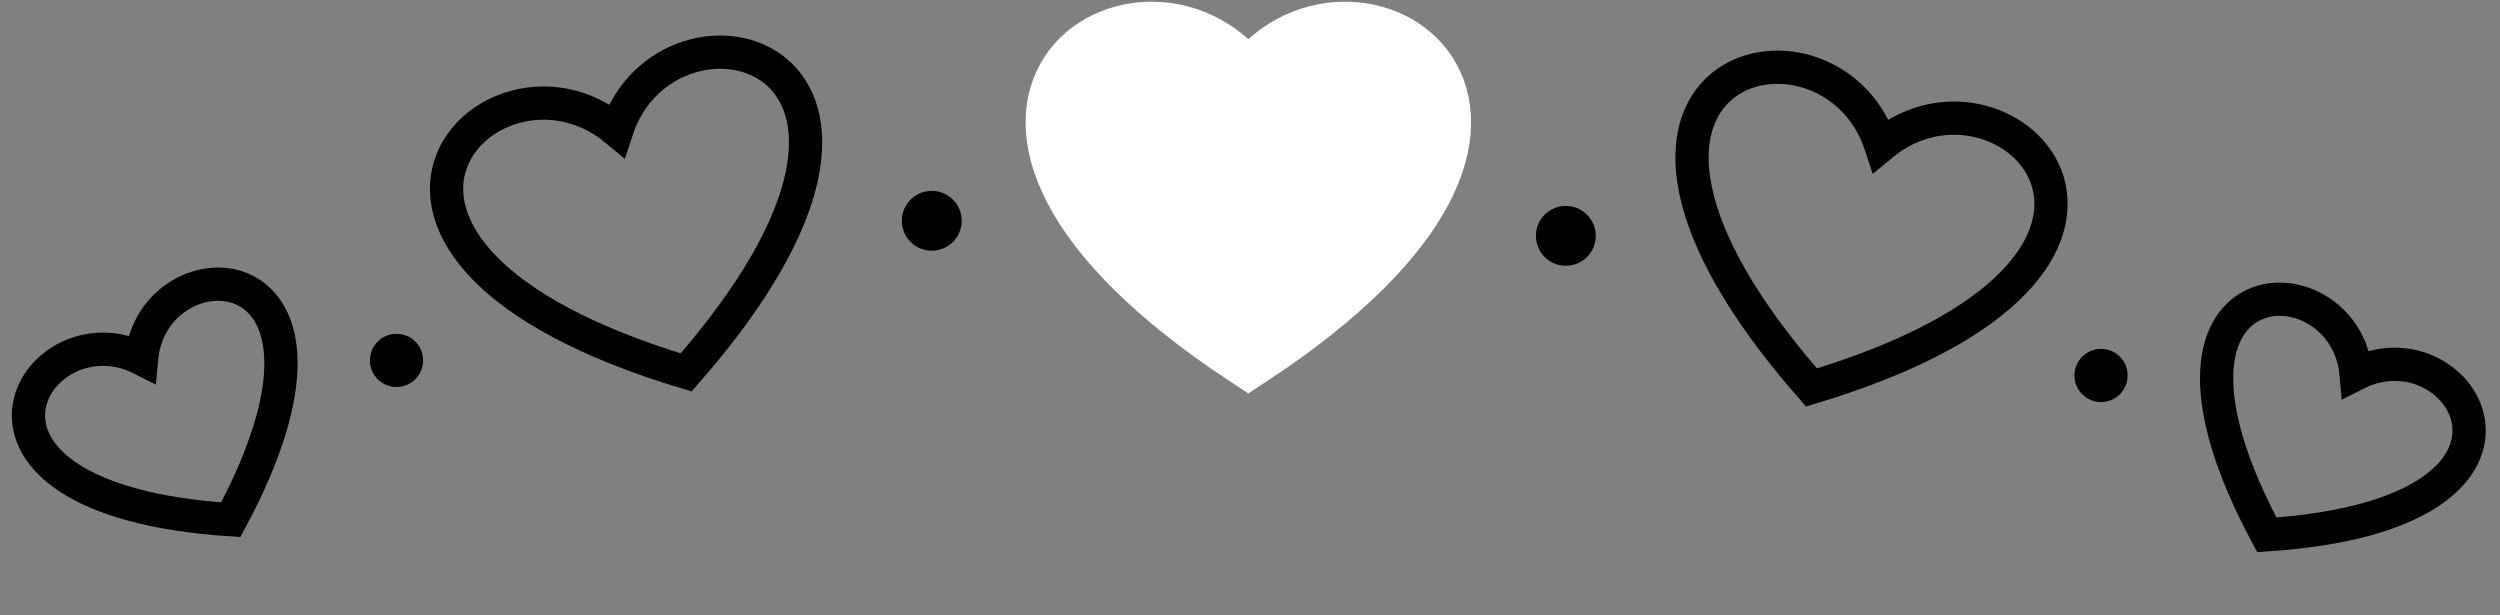 <svg width="752" height="185" viewBox="0 0 752 185" fill="none" xmlns="http://www.w3.org/2000/svg">
    <rect x="0" y="0" width="752" height="185" fill="#808080" stroke="none"/>
    <path d="M375.5 26.235C346.609 -17.248 261.997 32.446 375.5 106.988C489.003 32.446 404.391 -17.248 375.5 26.235Z"
          fill="white" stroke="white" stroke-width="19"/>
    <path d="M375.5 26.235C346.609 -17.248 261.997 32.446 375.5 106.988C489.003 32.446 404.391 -17.248 375.5 26.235Z"
          fill="white" stroke="white" stroke-width="4"/>
    <circle cx="9" cy="9" r="9" transform="matrix(-1 0 0 1 479.999 61.94)" fill="black"/>
    <circle cx="8" cy="8" r="8" transform="matrix(-1 0 0 1 639.999 104.94)" fill="black"/>
    <path d="M708.706 112.428C740.838 96.141 776.071 154.64 681.854 160.87C637.21 77.669 705.492 76.548 708.706 112.428Z"
          stroke="black" stroke-width="10"/>
    <path d="M565.78 43.747C603.593 12.162 668.53 79.292 544.887 116.561C459.815 19.404 550.466 -3.082 565.78 43.747Z"
          stroke="black" stroke-width="10"/>
    <circle cx="280.273" cy="66.411" r="9" fill="black"/>
    <circle cx="119.273" cy="108.411" r="8" fill="black"/>
    <path d="M42.566 107.899C10.435 91.612 -24.798 150.111 69.418 156.341C114.062 73.14 45.781 72.019 42.566 107.899Z"
          stroke="black" stroke-width="10"/>
    <path d="M185.493 39.218C147.679 7.633 82.742 74.763 206.386 112.032C291.457 14.875 200.806 -7.611 185.493 39.218Z"
          stroke="black" stroke-width="10"/>
</svg>
